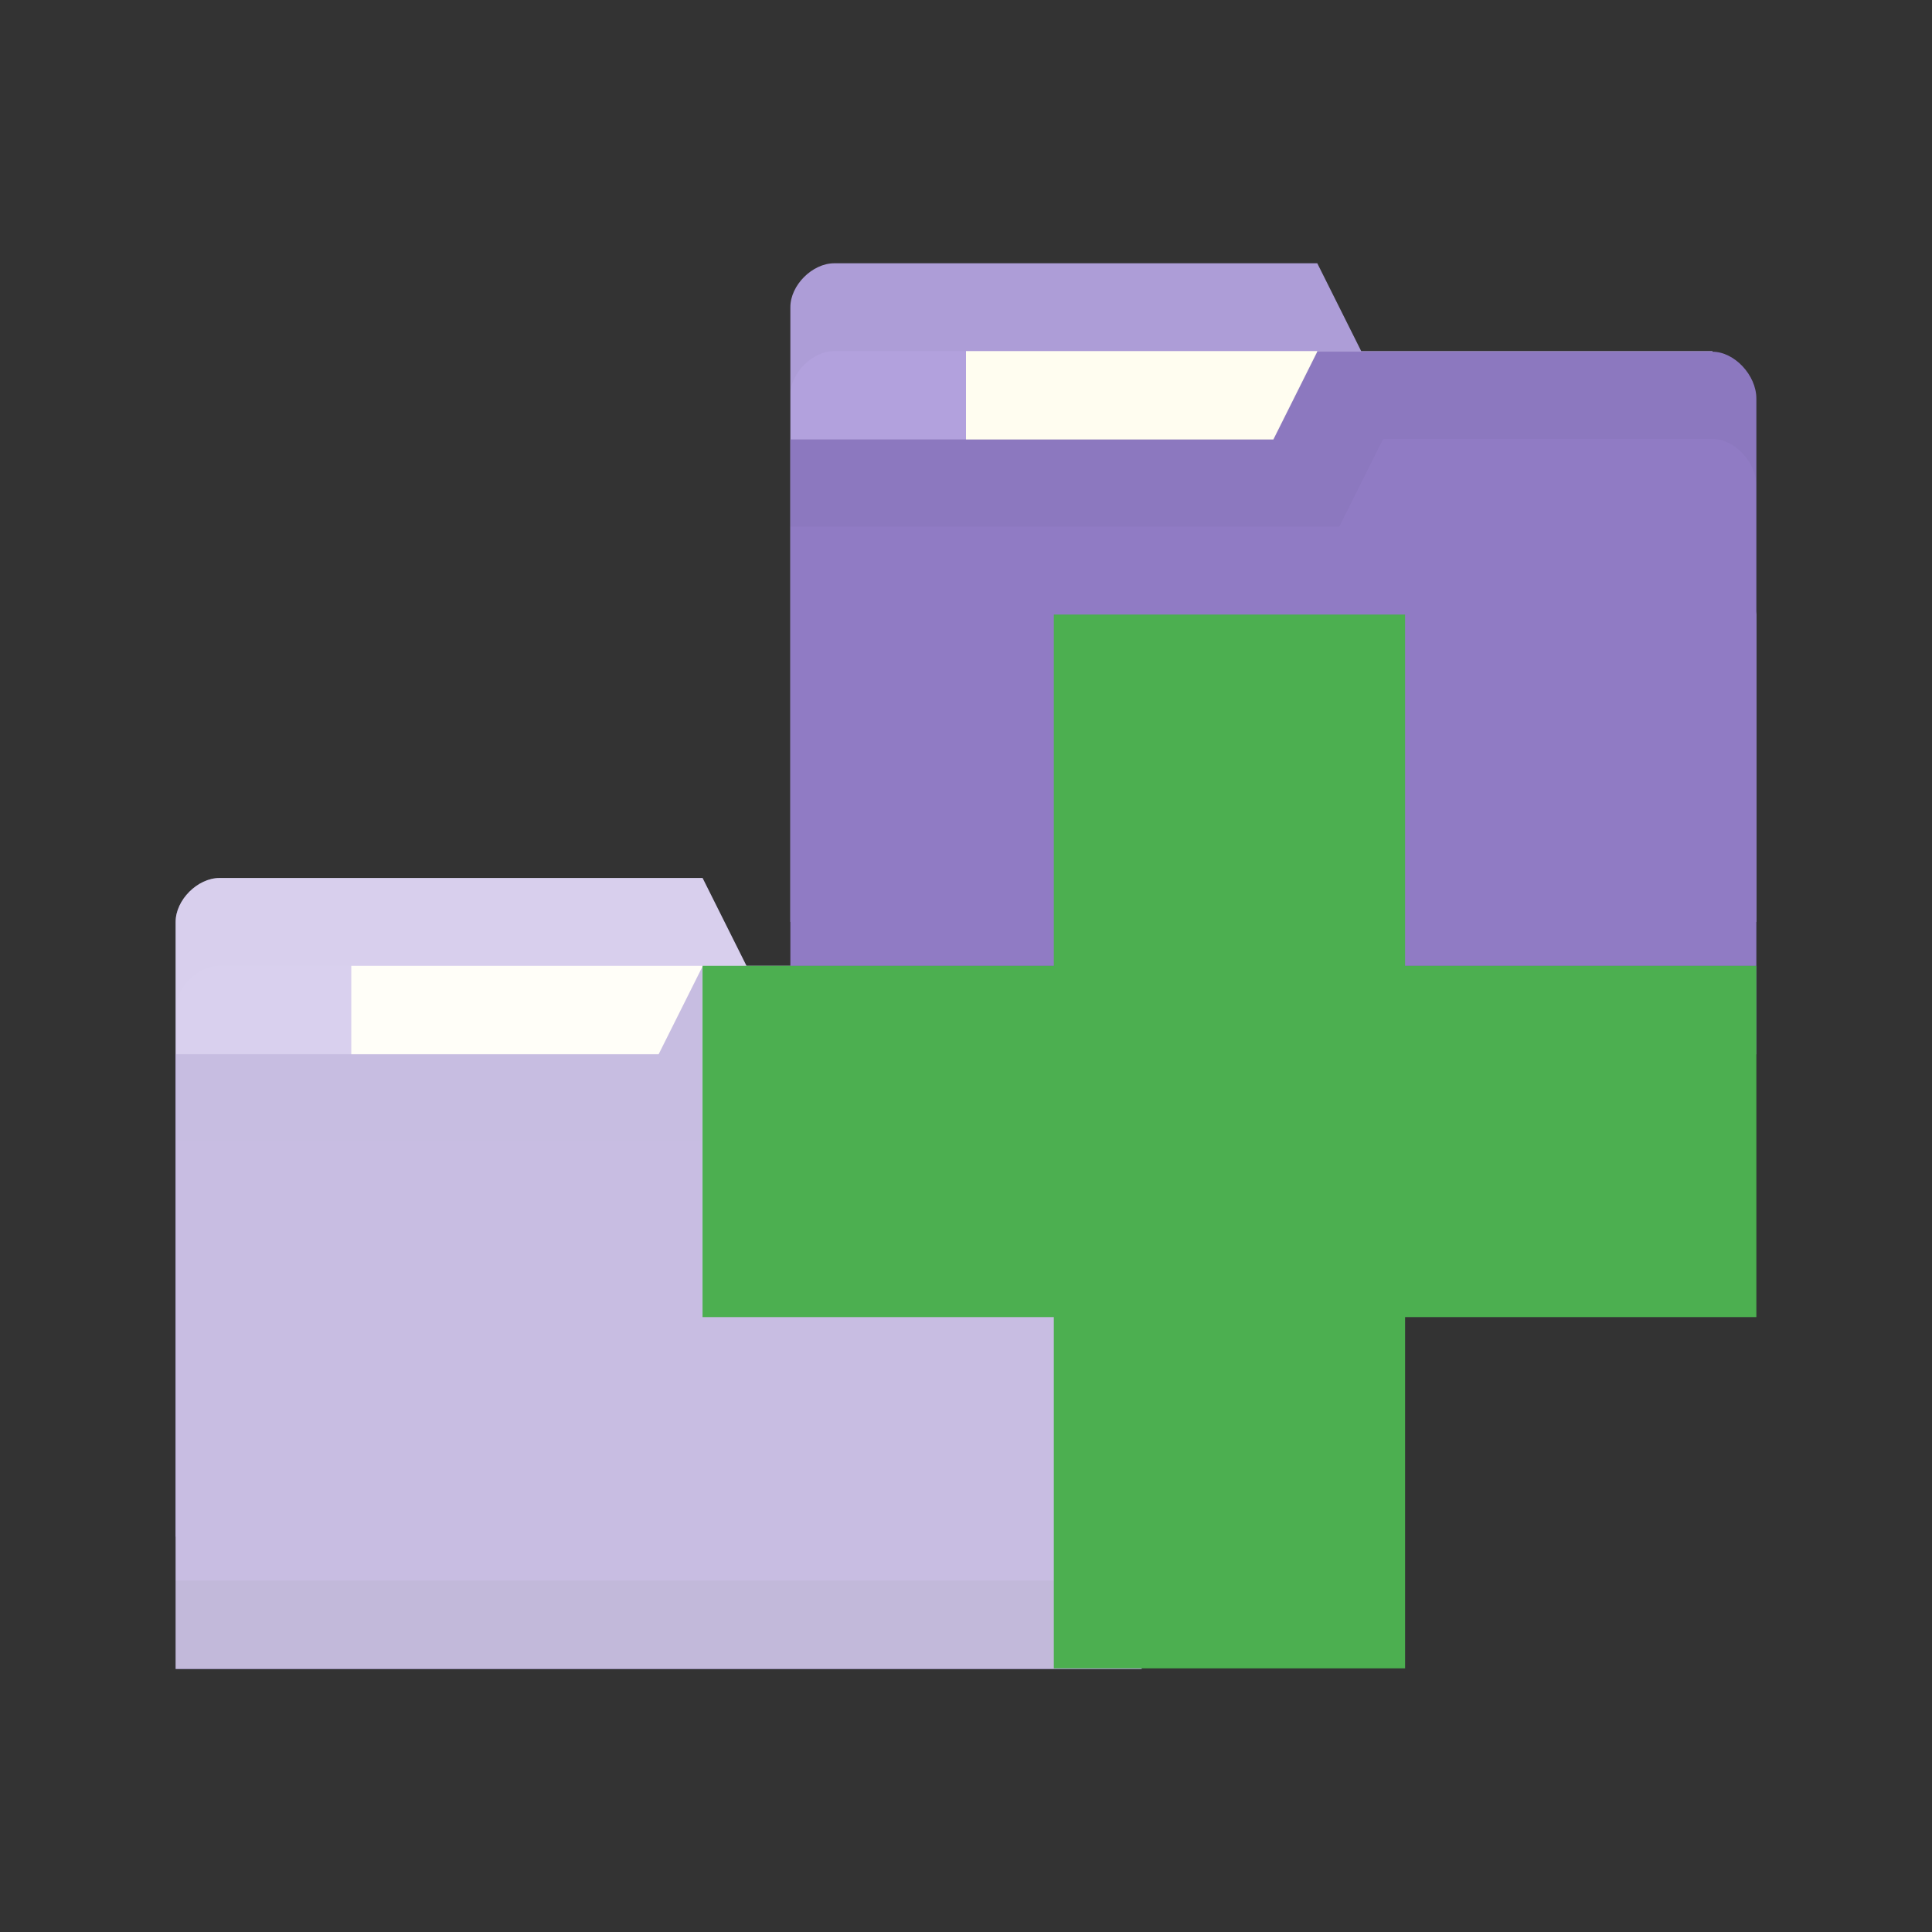 <svg viewBox="0 0 22 22" xmlns="http://www.w3.org/2000/svg">
 <rect x="0" y="0" width="22" height="22" fill="#333333" stroke="none"/>
 <path d="m 2 10.498 0 7 11 0 0 -3.5 -0.5 -3 -4 0 -0.5 -1 -5.5 0 c -0.25 0 -0.5 0.25 -0.5 0.5 z" style="fill:#b2a1dd;fill-opacity:1;stroke:none"/>
 <rect y="10.998" width="4" x="4" height="2.5" style="fill:#fffdf0;fill-opacity:1;stroke:none"/>
 <path d="m 2.5 9.998 c -0.25 0 -0.5 0.25 -0.5 0.5 l 0 1 c 0 -0.25 0.25 -0.5 0.5 -0.5 l 5.5 0 0.5 1 4 0 0.5 3 0 -1 -0.5 -3 -4 0 -0.5 -1 -5.5 0 z" style="fill:#000;opacity:0.015;fill-opacity:1;stroke:none"/>
 <path d="m 13 11.538 0 7.467 -11 0 0 -7 5.5 0 0.5 -1 4.5 0 c 0.25 0 0.5 0.267 0.5 0.533 z" style="fill:#907bc4;fill-opacity:1;stroke:none"/>
 <path d="m 2 17.998 0 1 11 0 0 -1 z" style="fill:#000;opacity:0.075;fill-opacity:1;stroke:none"/>
 <path d="m 8 10.998 -0.5 1 -5.5 0 0 1 6.25 0 0.5 -1 3.75 0 c 0.25 0 0.5 0.265 0.5 0.531 l 0 -1 c 0 -0.267 -0.25 -0.531 -0.5 -0.531 z" style="fill:#000;opacity:0.015;fill-opacity:1;stroke:none"/>
 <path d="m 2.5 9.998 c -0.25 0 -0.5 0.25 -0.5 0.5 l 0 1 0 0.5 0 1 0 4.5 0 0.5 0 1 0 0.006 11 0 0 -0.006 0 -1 0 -0.5 0 -2.5 0 -1 0 -1.469 0 -1 c 0 -0.267 -0.25 -0.531 -0.5 -0.531 l -4 0 -0.5 -1 -5.5 0 z" style="fill:#fff;opacity:0.5;fill-opacity:1;stroke:none"/>
 <path d="m 9 3.498 0 7 11 0 0 -3.5 -0.5 -3 -4 0 -0.5 -1 -5.5 0 c -0.25 0 -0.5 0.25 -0.5 0.5 z" style="fill:#b2a1dd;fill-opacity:1;stroke:none"/>
 <path d="m 9.5 2.998 c -0.25 0 -0.5 0.25 -0.5 0.5 l 0 1 c 0 -0.25 0.25 -0.5 0.5 -0.5 l 5.5 0 0.5 1 4 0 0.5 3 0 -1 -0.5 -3 -4 0 -0.5 -1 -5.5 0 z" style="fill:#000;opacity:0.03;fill-opacity:1;stroke:none"/>
 <rect y="3.998" x="11" width="4" height="2.5" style="fill:#fffdf0;fill-opacity:1;stroke:none"/>
 <path d="m 20 4.538 0 7.467 -11 0 0 -7 5.5 0 0.5 -1 4.5 0 c 0.25 0 0.5 0.267 0.5 0.533 z" style="fill:#907bc4;fill-opacity:1;stroke:none"/>
 <path d="m 9 10.998 0 1 11 0 0 -1 z" style="fill:#000;opacity:0.15;fill-opacity:1;stroke:none"/>
 <path d="m 15 3.998 -0.5 1 -5.5 0 0 1 6.25 0 0.5 -1 3.75 0 c 0.25 0 0.5 0.265 0.5 0.531 l 0 -1 c 0 -0.267 -0.25 -0.531 -0.5 -0.531 z" style="fill:#000;opacity:0.03;fill-opacity:1;stroke:none"/>
 <path d="m 20 10.998 -4 0 0 -4 -4 0 0 4 -4 0 0 4 4 0 0 4 4 0 0 -4 4 0 z" style="fill:#4caf50;fill-opacity:1"/>
</svg>
